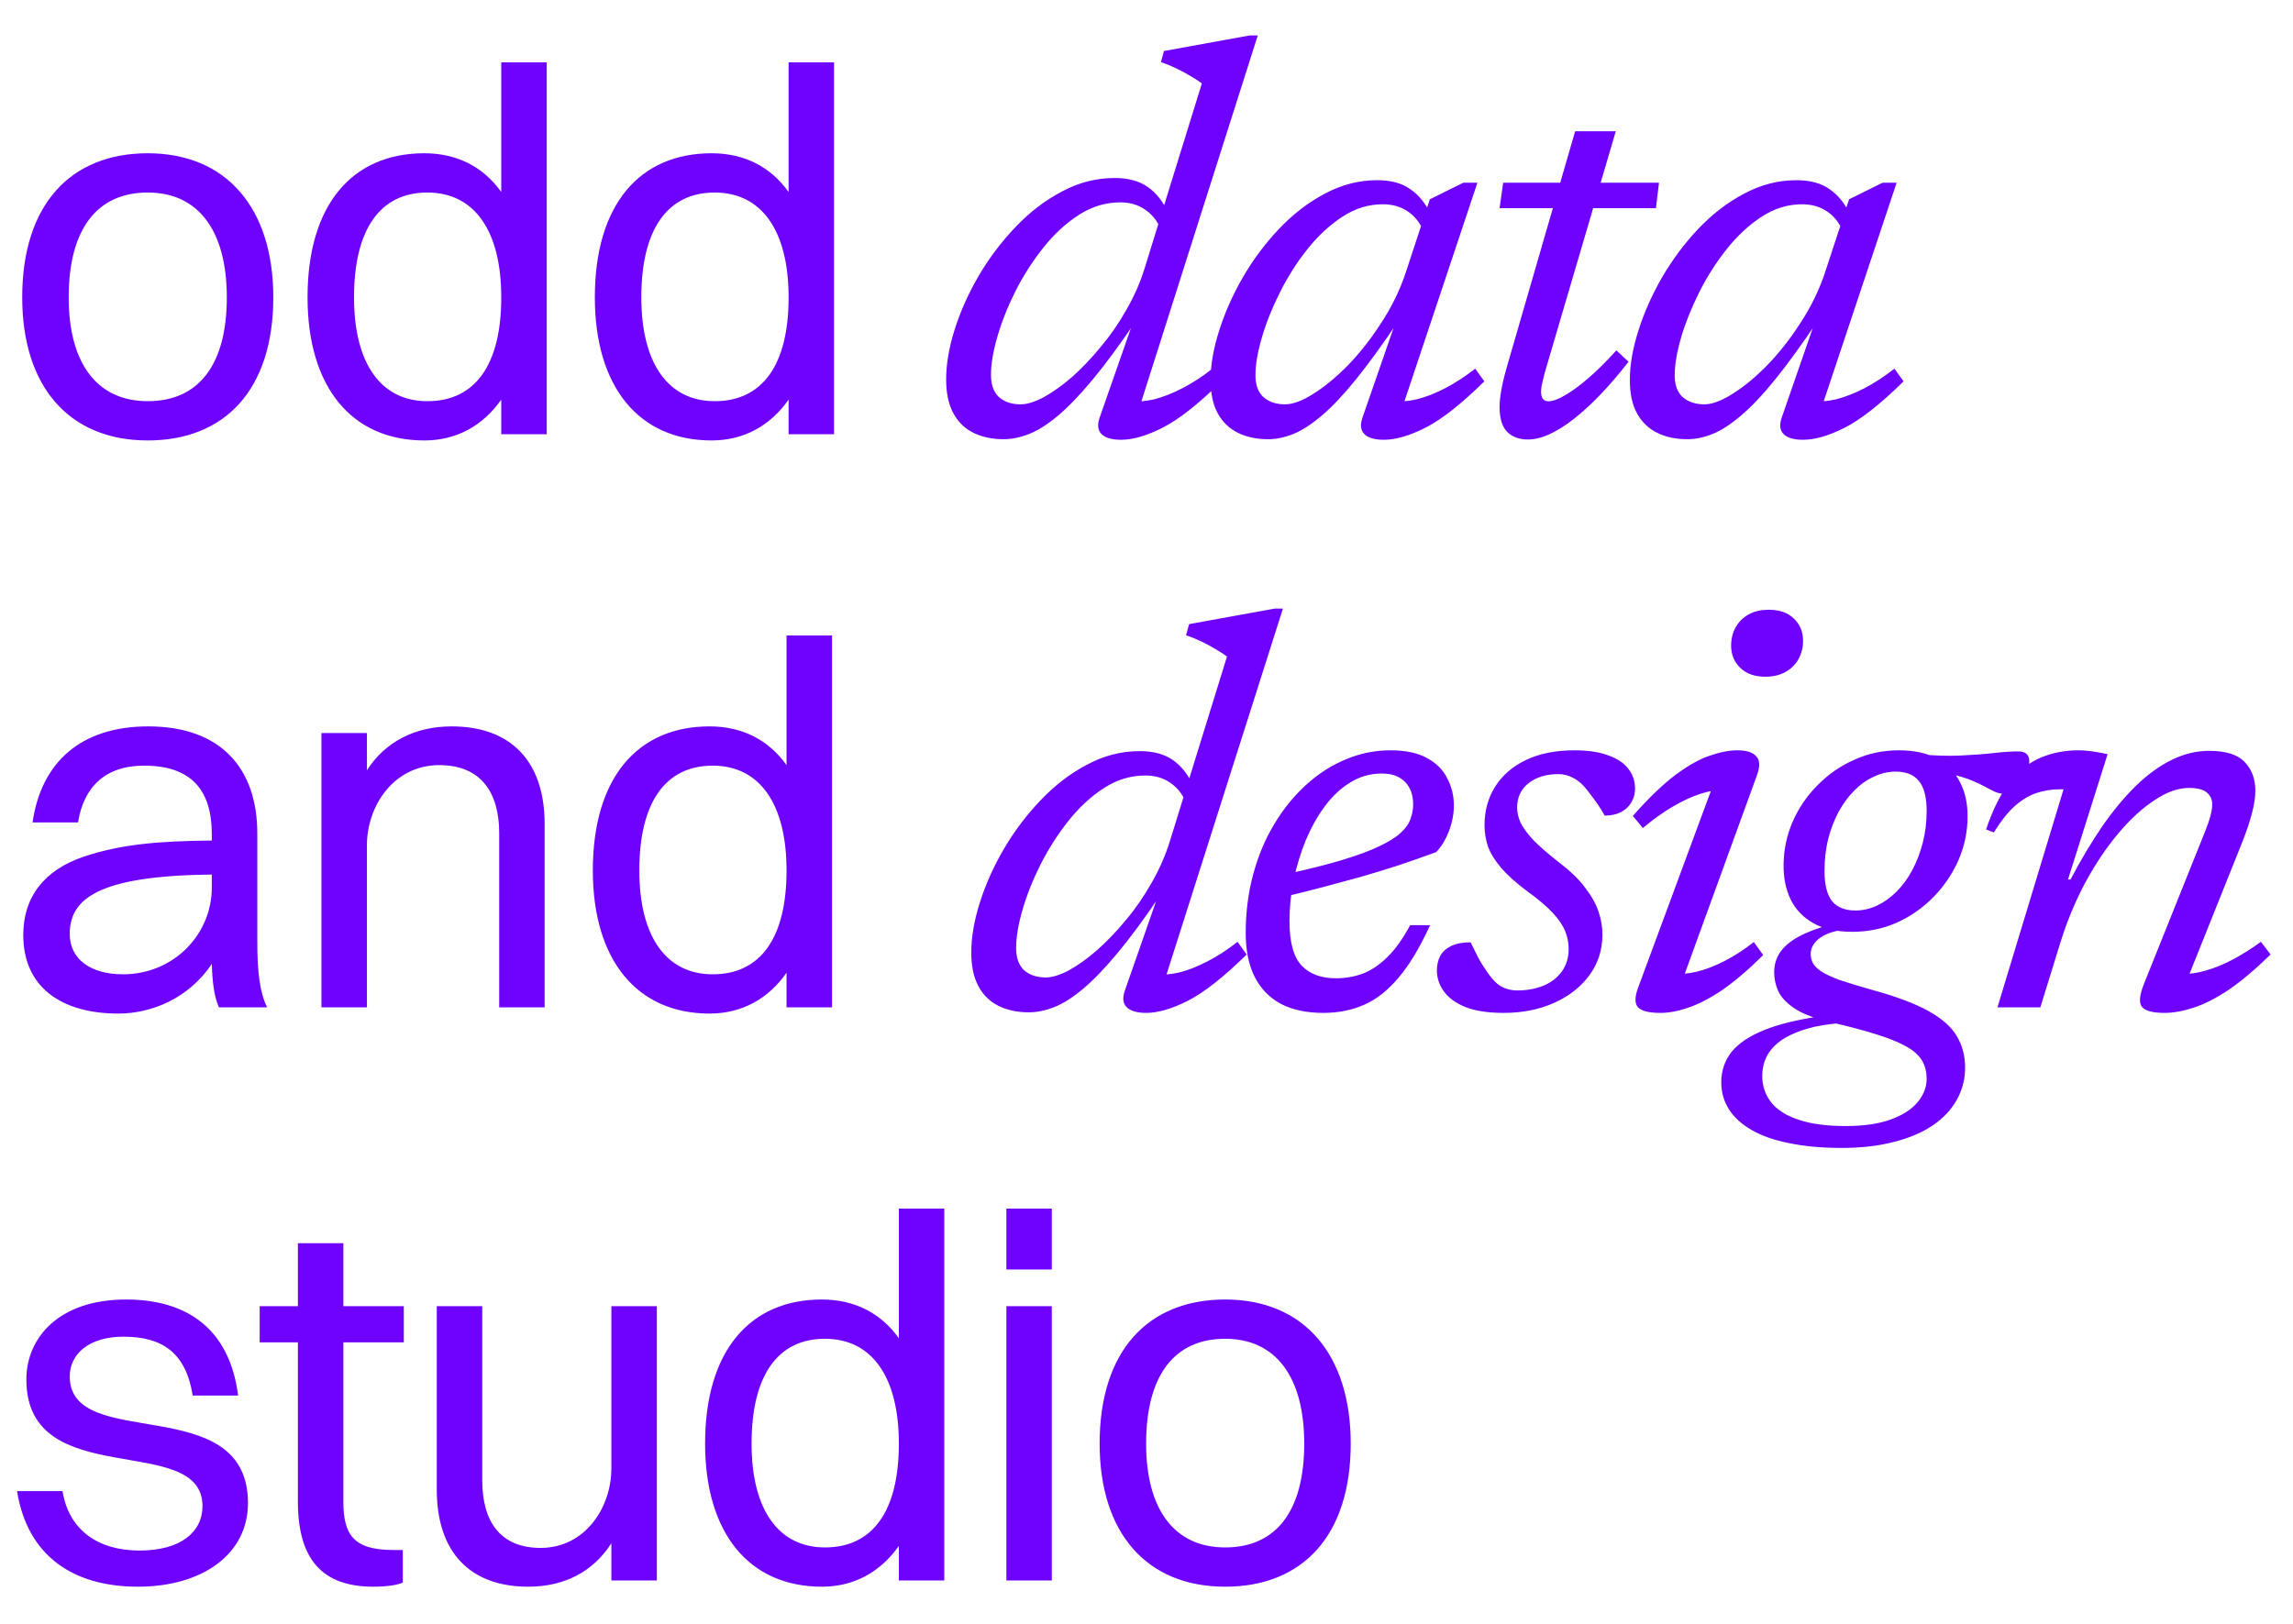 <svg width="48" height="34" viewBox="0 0 48 34" fill="none" xmlns="http://www.w3.org/2000/svg">
<path d="M3.093 9.222C1.449 9.222 0.465 8.097 0.465 6.226C0.465 4.279 1.482 3.209 3.093 3.209C4.737 3.209 5.721 4.355 5.721 6.226C5.721 8.162 4.704 9.222 3.093 9.222ZM3.093 8.4C4.164 8.4 4.748 7.632 4.748 6.226C4.748 4.831 4.153 4.031 3.093 4.031C2.022 4.031 1.438 4.809 1.438 6.226C1.438 7.61 2.033 8.4 3.093 8.4ZM8.882 9.222C7.357 9.222 6.438 8.097 6.438 6.226C6.438 4.279 7.378 3.209 8.882 3.209C9.563 3.209 10.114 3.49 10.493 4.02V1.305H11.445V9.092H10.493V8.367C10.114 8.908 9.563 9.222 8.882 9.222ZM8.946 8.4C9.952 8.4 10.493 7.632 10.493 6.226C10.493 4.831 9.931 4.031 8.946 4.031C7.952 4.031 7.411 4.809 7.411 6.226C7.411 7.61 7.973 8.4 8.946 8.4ZM14.896 9.222C13.371 9.222 12.452 8.097 12.452 6.226C12.452 4.279 13.393 3.209 14.896 3.209C15.578 3.209 16.129 3.49 16.508 4.02V1.305H17.459V9.092H16.508V8.367C16.129 8.908 15.578 9.222 14.896 9.222ZM14.961 8.4C15.967 8.4 16.508 7.632 16.508 6.226C16.508 4.831 15.945 4.031 14.961 4.031C13.966 4.031 13.425 4.809 13.425 6.226C13.425 7.61 13.988 8.4 14.961 8.4ZM24.29 4.781C24.217 4.612 24.107 4.478 23.96 4.382C23.817 4.285 23.647 4.237 23.45 4.237C23.145 4.237 22.857 4.324 22.587 4.498C22.316 4.671 22.067 4.901 21.839 5.187C21.615 5.469 21.42 5.774 21.254 6.102C21.092 6.427 20.966 6.744 20.878 7.052C20.789 7.358 20.744 7.622 20.744 7.846C20.744 8.055 20.8 8.211 20.912 8.315C21.028 8.416 21.179 8.466 21.364 8.466C21.499 8.466 21.662 8.416 21.851 8.315C22.04 8.211 22.237 8.07 22.442 7.893C22.647 7.711 22.847 7.501 23.044 7.261C23.245 7.022 23.425 6.761 23.583 6.479C23.745 6.197 23.873 5.905 23.965 5.604L25.159 1.746C25.09 1.695 25.008 1.643 24.916 1.589C24.827 1.535 24.73 1.483 24.626 1.433C24.522 1.383 24.414 1.338 24.302 1.3L24.365 1.068L26.155 0.743H26.329L23.809 8.669L23.659 8.397C23.805 8.416 23.971 8.404 24.157 8.362C24.342 8.315 24.539 8.238 24.748 8.13C24.96 8.022 25.171 7.885 25.379 7.719L25.57 7.985C25.091 8.456 24.682 8.779 24.342 8.953C24.006 9.123 23.715 9.208 23.467 9.208C23.274 9.208 23.137 9.167 23.056 9.086C22.979 9.005 22.967 8.889 23.021 8.738L23.728 6.716H23.78C23.444 7.215 23.141 7.626 22.871 7.95C22.604 8.271 22.363 8.522 22.146 8.704C21.93 8.885 21.729 9.013 21.544 9.086C21.358 9.159 21.181 9.196 21.011 9.196C20.771 9.196 20.561 9.152 20.379 9.063C20.198 8.974 20.057 8.837 19.956 8.651C19.856 8.466 19.806 8.23 19.806 7.945C19.806 7.624 19.866 7.275 19.985 6.896C20.105 6.518 20.273 6.143 20.489 5.772C20.71 5.397 20.966 5.058 21.26 4.752C21.553 4.443 21.876 4.196 22.227 4.011C22.579 3.822 22.948 3.727 23.334 3.727C23.616 3.727 23.846 3.789 24.023 3.912C24.201 4.036 24.344 4.216 24.452 4.451L24.29 4.781ZM28.523 8.738L29.224 6.716H29.276C28.944 7.211 28.646 7.62 28.384 7.945C28.121 8.269 27.882 8.522 27.666 8.704C27.453 8.885 27.256 9.013 27.075 9.086C26.893 9.159 26.717 9.196 26.547 9.196C26.308 9.196 26.097 9.152 25.916 9.063C25.734 8.974 25.593 8.839 25.493 8.657C25.392 8.476 25.342 8.242 25.342 7.956C25.342 7.64 25.402 7.294 25.522 6.919C25.642 6.541 25.808 6.168 26.02 5.801C26.236 5.43 26.489 5.092 26.779 4.787C27.073 4.478 27.393 4.233 27.741 4.051C28.088 3.866 28.451 3.773 28.83 3.773C29.116 3.773 29.346 3.835 29.519 3.959C29.697 4.079 29.842 4.256 29.954 4.492L29.792 4.822C29.715 4.648 29.604 4.515 29.462 4.422C29.319 4.326 29.147 4.277 28.946 4.277C28.648 4.277 28.366 4.364 28.1 4.538C27.834 4.712 27.588 4.94 27.364 5.222C27.144 5.5 26.953 5.801 26.791 6.126C26.628 6.45 26.503 6.765 26.414 7.07C26.325 7.375 26.281 7.638 26.281 7.858C26.281 8.062 26.337 8.215 26.449 8.315C26.565 8.416 26.715 8.466 26.901 8.466C27.063 8.466 27.26 8.393 27.492 8.246C27.727 8.099 27.969 7.9 28.216 7.649C28.463 7.394 28.693 7.103 28.905 6.774C29.122 6.446 29.291 6.102 29.415 5.743L29.931 4.173L30.632 3.826H30.927L29.311 8.669L29.16 8.397C29.303 8.416 29.467 8.404 29.653 8.362C29.842 8.315 30.041 8.238 30.249 8.13C30.458 8.022 30.668 7.885 30.881 7.719L31.072 7.985C30.593 8.456 30.184 8.779 29.844 8.953C29.508 9.123 29.216 9.208 28.969 9.208C28.772 9.208 28.635 9.167 28.558 9.086C28.48 9.005 28.469 8.889 28.523 8.738ZM31.391 4.359L31.466 3.826H34.728L34.664 4.359H31.391ZM32.37 7.69C32.347 7.767 32.328 7.838 32.312 7.904C32.297 7.966 32.283 8.022 32.272 8.072C32.264 8.122 32.26 8.165 32.26 8.2C32.26 8.273 32.274 8.325 32.301 8.356C32.328 8.387 32.366 8.402 32.416 8.402C32.502 8.402 32.614 8.362 32.752 8.281C32.895 8.2 33.058 8.082 33.239 7.927C33.425 7.769 33.623 7.572 33.836 7.336L34.091 7.574C33.89 7.833 33.693 8.062 33.5 8.263C33.307 8.464 33.121 8.634 32.944 8.773C32.766 8.912 32.596 9.018 32.434 9.092C32.276 9.165 32.125 9.202 31.982 9.202C31.804 9.202 31.661 9.15 31.553 9.045C31.445 8.937 31.391 8.762 31.391 8.518C31.391 8.414 31.405 8.288 31.432 8.142C31.459 7.995 31.503 7.817 31.565 7.609L32.973 2.748H33.824L32.37 7.69ZM37.299 8.738L38 6.716H38.052C37.72 7.211 37.423 7.62 37.16 7.945C36.898 8.269 36.658 8.522 36.442 8.704C36.229 8.885 36.032 9.013 35.851 9.086C35.669 9.159 35.493 9.196 35.324 9.196C35.084 9.196 34.874 9.152 34.692 9.063C34.511 8.974 34.37 8.839 34.269 8.657C34.169 8.476 34.118 8.242 34.118 7.956C34.118 7.64 34.178 7.294 34.298 6.919C34.418 6.541 34.584 6.168 34.796 5.801C35.013 5.43 35.266 5.092 35.555 4.787C35.849 4.478 36.169 4.233 36.517 4.051C36.865 3.866 37.228 3.773 37.606 3.773C37.892 3.773 38.122 3.835 38.296 3.959C38.473 4.079 38.618 4.256 38.73 4.492L38.568 4.822C38.491 4.648 38.381 4.515 38.238 4.422C38.095 4.326 37.923 4.277 37.722 4.277C37.425 4.277 37.143 4.364 36.876 4.538C36.61 4.712 36.364 4.94 36.141 5.222C35.92 5.5 35.729 5.801 35.567 6.126C35.405 6.45 35.279 6.765 35.19 7.07C35.102 7.375 35.057 7.638 35.057 7.858C35.057 8.062 35.113 8.215 35.225 8.315C35.341 8.416 35.492 8.466 35.677 8.466C35.839 8.466 36.036 8.393 36.268 8.246C36.504 8.099 36.745 7.9 36.992 7.649C37.239 7.394 37.469 7.103 37.681 6.774C37.898 6.446 38.068 6.102 38.191 5.743L38.707 4.173L39.408 3.826H39.703L38.087 8.669L37.936 8.397C38.079 8.416 38.243 8.404 38.429 8.362C38.618 8.315 38.817 8.238 39.026 8.13C39.234 8.022 39.445 7.885 39.657 7.719L39.848 7.985C39.369 8.456 38.96 8.779 38.62 8.953C38.284 9.123 37.992 9.208 37.745 9.208C37.548 9.208 37.411 9.167 37.334 9.086C37.257 9.005 37.245 8.889 37.299 8.738ZM1.633 17.22H0.681C0.865 15.955 1.698 15.209 3.104 15.209C4.639 15.209 5.386 16.106 5.386 17.447V19.707C5.386 20.367 5.44 20.778 5.591 21.092H4.585C4.477 20.865 4.445 20.529 4.434 20.183C3.947 20.908 3.169 21.222 2.477 21.222C1.287 21.222 0.487 20.67 0.487 19.578C0.487 18.788 0.919 18.215 1.763 17.934C2.541 17.674 3.331 17.61 4.434 17.599V17.469C4.434 16.539 4.001 16.031 3.017 16.031C2.195 16.031 1.752 16.485 1.633 17.22ZM1.46 19.556C1.46 20.086 1.903 20.4 2.574 20.4C3.634 20.4 4.434 19.567 4.434 18.583V18.312C1.99 18.334 1.46 18.853 1.46 19.556ZM6.729 21.092V15.349H7.681V16.128C8.07 15.522 8.698 15.209 9.455 15.209C10.677 15.209 11.401 15.922 11.401 17.253V21.092H10.45V17.447C10.45 16.582 10.06 16.02 9.195 16.02C8.244 16.02 7.681 16.874 7.681 17.696V21.092H6.729ZM14.854 21.222C13.329 21.222 12.41 20.097 12.41 18.226C12.41 16.279 13.351 15.209 14.854 15.209C15.535 15.209 16.087 15.49 16.465 16.02V13.305H17.417V21.092H16.465V20.367C16.087 20.908 15.535 21.222 14.854 21.222ZM14.919 20.4C15.925 20.4 16.465 19.632 16.465 18.226C16.465 16.831 15.903 16.031 14.919 16.031C13.924 16.031 13.383 16.809 13.383 18.226C13.383 19.61 13.946 20.4 14.919 20.4ZM24.816 16.781C24.743 16.611 24.633 16.478 24.486 16.382C24.343 16.285 24.173 16.237 23.976 16.237C23.671 16.237 23.383 16.324 23.113 16.498C22.843 16.671 22.594 16.901 22.366 17.187C22.142 17.469 21.947 17.774 21.781 18.102C21.618 18.427 21.493 18.744 21.404 19.052C21.315 19.358 21.271 19.622 21.271 19.846C21.271 20.055 21.327 20.211 21.439 20.316C21.555 20.416 21.705 20.466 21.891 20.466C22.026 20.466 22.188 20.416 22.377 20.316C22.567 20.211 22.764 20.07 22.968 19.892C23.173 19.711 23.374 19.5 23.571 19.261C23.772 19.022 23.951 18.761 24.11 18.479C24.272 18.197 24.399 17.905 24.492 17.604L25.685 13.746C25.616 13.695 25.535 13.643 25.442 13.589C25.353 13.535 25.257 13.483 25.152 13.433C25.048 13.383 24.94 13.338 24.828 13.3L24.892 13.068L26.682 12.743H26.856L24.335 20.669L24.185 20.397C24.332 20.416 24.498 20.404 24.683 20.362C24.869 20.316 25.066 20.238 25.274 20.13C25.486 20.022 25.697 19.885 25.905 19.719L26.097 19.985C25.618 20.456 25.208 20.779 24.869 20.953C24.532 21.123 24.241 21.208 23.994 21.208C23.801 21.208 23.663 21.167 23.582 21.086C23.505 21.005 23.494 20.889 23.548 20.738L24.254 18.716H24.306C23.971 19.215 23.667 19.626 23.397 19.951C23.131 20.271 22.889 20.522 22.673 20.704C22.456 20.885 22.256 21.013 22.07 21.086C21.885 21.159 21.707 21.196 21.537 21.196C21.298 21.196 21.087 21.152 20.906 21.063C20.724 20.974 20.583 20.837 20.483 20.651C20.382 20.466 20.332 20.23 20.332 19.945C20.332 19.624 20.392 19.275 20.512 18.896C20.631 18.518 20.799 18.143 21.016 17.772C21.236 17.398 21.493 17.058 21.786 16.753C22.08 16.444 22.402 16.196 22.754 16.011C23.105 15.822 23.474 15.727 23.86 15.727C24.142 15.727 24.372 15.789 24.55 15.912C24.727 16.036 24.87 16.216 24.979 16.451L24.816 16.781ZM28.922 16.196C28.686 16.196 28.468 16.258 28.267 16.382C28.07 16.501 27.893 16.668 27.734 16.88C27.58 17.088 27.447 17.326 27.334 17.593C27.226 17.859 27.141 18.139 27.079 18.433C27.022 18.722 26.993 19.006 26.993 19.284C26.993 19.728 27.078 20.039 27.247 20.217C27.418 20.395 27.655 20.483 27.96 20.483C28.161 20.483 28.35 20.451 28.528 20.385C28.709 20.316 28.881 20.2 29.044 20.037C29.21 19.875 29.368 19.653 29.519 19.371H29.936C29.723 19.838 29.503 20.205 29.275 20.472C29.051 20.738 28.81 20.928 28.551 21.04C28.296 21.152 28.012 21.208 27.699 21.208C27.356 21.208 27.062 21.146 26.819 21.022C26.579 20.895 26.396 20.707 26.268 20.46C26.141 20.213 26.077 19.904 26.077 19.533C26.077 19.101 26.129 18.691 26.234 18.305C26.338 17.919 26.485 17.569 26.674 17.256C26.863 16.94 27.085 16.666 27.34 16.434C27.595 16.202 27.871 16.024 28.169 15.901C28.47 15.773 28.783 15.71 29.107 15.71C29.424 15.71 29.679 15.764 29.872 15.872C30.065 15.976 30.206 16.117 30.295 16.295C30.388 16.469 30.434 16.66 30.434 16.868C30.434 17.046 30.399 17.226 30.33 17.407C30.26 17.585 30.171 17.73 30.063 17.842C29.8 17.938 29.536 18.031 29.27 18.12C29.007 18.205 28.742 18.286 28.476 18.363C28.209 18.436 27.945 18.508 27.682 18.577C27.419 18.647 27.163 18.711 26.912 18.769L26.935 18.299C27.398 18.199 27.788 18.1 28.105 18.004C28.422 17.907 28.677 17.813 28.87 17.72C29.067 17.627 29.215 17.535 29.316 17.442C29.42 17.349 29.49 17.253 29.524 17.152C29.563 17.052 29.582 16.948 29.582 16.839C29.582 16.708 29.557 16.596 29.507 16.503C29.457 16.407 29.383 16.331 29.287 16.277C29.19 16.223 29.069 16.196 28.922 16.196ZM30.786 19.73C30.836 19.831 30.884 19.929 30.931 20.026C30.981 20.122 31.054 20.24 31.151 20.379C31.247 20.518 31.344 20.613 31.441 20.663C31.537 20.713 31.643 20.738 31.759 20.738C31.96 20.738 32.142 20.706 32.304 20.64C32.466 20.574 32.595 20.476 32.692 20.344C32.788 20.213 32.837 20.055 32.837 19.869C32.837 19.742 32.814 19.62 32.767 19.504C32.721 19.385 32.636 19.257 32.512 19.122C32.389 18.987 32.209 18.834 31.974 18.664C31.742 18.491 31.56 18.328 31.429 18.178C31.298 18.023 31.205 17.875 31.151 17.732C31.101 17.585 31.076 17.434 31.076 17.28C31.076 16.978 31.149 16.71 31.296 16.474C31.446 16.235 31.663 16.048 31.945 15.912C32.227 15.777 32.565 15.71 32.959 15.71C33.24 15.71 33.474 15.744 33.66 15.814C33.849 15.88 33.99 15.972 34.082 16.092C34.179 16.212 34.227 16.353 34.227 16.515C34.227 16.623 34.2 16.72 34.146 16.805C34.096 16.89 34.023 16.957 33.926 17.007C33.833 17.054 33.721 17.077 33.59 17.077C33.547 16.996 33.499 16.917 33.445 16.839C33.391 16.762 33.318 16.664 33.225 16.544C33.136 16.428 33.04 16.343 32.935 16.289C32.835 16.235 32.731 16.208 32.623 16.208C32.367 16.208 32.159 16.272 31.997 16.399C31.838 16.523 31.759 16.693 31.759 16.909C31.759 17.009 31.782 17.114 31.829 17.222C31.879 17.326 31.966 17.446 32.09 17.581C32.217 17.712 32.398 17.871 32.634 18.056C32.873 18.238 33.057 18.415 33.184 18.589C33.316 18.759 33.408 18.925 33.462 19.087C33.517 19.246 33.544 19.406 33.544 19.568C33.544 19.889 33.453 20.173 33.271 20.42C33.09 20.667 32.843 20.86 32.53 20.999C32.221 21.138 31.869 21.208 31.475 21.208C31.151 21.208 30.884 21.167 30.676 21.086C30.471 21.001 30.32 20.891 30.224 20.756C30.127 20.621 30.079 20.476 30.079 20.321C30.079 20.205 30.102 20.103 30.149 20.014C30.199 19.925 30.276 19.856 30.38 19.806C30.488 19.755 30.624 19.73 30.786 19.73ZM34.291 20.68L35.896 16.341L36.081 16.544C35.942 16.536 35.782 16.561 35.601 16.619C35.419 16.677 35.226 16.766 35.021 16.886C34.816 17.006 34.606 17.156 34.39 17.338L34.181 17.083C34.517 16.704 34.816 16.416 35.079 16.22C35.346 16.023 35.585 15.889 35.798 15.82C36.01 15.746 36.201 15.71 36.371 15.71C36.56 15.71 36.692 15.752 36.765 15.837C36.842 15.918 36.846 16.052 36.777 16.237L35.172 20.651L35.033 20.385C35.18 20.4 35.344 20.387 35.525 20.344C35.711 20.298 35.904 20.223 36.105 20.119C36.309 20.014 36.512 19.883 36.713 19.724L36.91 19.997C36.593 20.31 36.305 20.555 36.047 20.733C35.788 20.906 35.552 21.028 35.34 21.098C35.131 21.171 34.936 21.208 34.755 21.208C34.519 21.208 34.365 21.169 34.291 21.092C34.218 21.015 34.218 20.877 34.291 20.68ZM36.238 13.52C36.238 13.377 36.269 13.249 36.331 13.137C36.396 13.021 36.487 12.931 36.603 12.865C36.723 12.799 36.864 12.767 37.026 12.767C37.25 12.767 37.425 12.828 37.553 12.952C37.68 13.075 37.744 13.23 37.744 13.415C37.744 13.558 37.711 13.688 37.646 13.804C37.584 13.916 37.493 14.004 37.373 14.07C37.258 14.136 37.118 14.169 36.956 14.169C36.732 14.169 36.556 14.107 36.429 13.983C36.302 13.86 36.238 13.705 36.238 13.52ZM41.953 16.619C41.888 16.619 41.824 16.606 41.762 16.579C41.704 16.552 41.636 16.517 41.559 16.474C41.482 16.432 41.387 16.387 41.275 16.341C41.163 16.295 41.026 16.252 40.864 16.214C40.706 16.175 40.509 16.148 40.273 16.133L40.163 15.791C40.476 15.822 40.764 15.831 41.026 15.82C41.289 15.808 41.523 15.791 41.727 15.768C41.932 15.744 42.106 15.733 42.249 15.733C42.326 15.733 42.384 15.75 42.422 15.785C42.461 15.82 42.48 15.872 42.48 15.941C42.48 16.015 42.463 16.092 42.428 16.173C42.394 16.25 42.349 16.324 42.295 16.393C42.241 16.459 42.183 16.513 42.121 16.555C42.063 16.598 42.007 16.619 41.953 16.619ZM38.842 19.064C38.997 19.064 39.147 19.029 39.294 18.96C39.441 18.89 39.576 18.794 39.7 18.67C39.827 18.543 39.937 18.392 40.03 18.218C40.123 18.044 40.196 17.853 40.25 17.645C40.304 17.436 40.331 17.214 40.331 16.978C40.331 16.693 40.277 16.484 40.169 16.353C40.065 16.221 39.902 16.156 39.682 16.156C39.528 16.156 39.377 16.191 39.23 16.26C39.084 16.326 38.946 16.422 38.819 16.55C38.695 16.673 38.585 16.822 38.489 16.996C38.396 17.17 38.323 17.361 38.269 17.569C38.218 17.778 38.193 18 38.193 18.236C38.193 18.521 38.245 18.732 38.35 18.867C38.458 18.998 38.622 19.064 38.842 19.064ZM39.746 15.71C40.078 15.71 40.348 15.77 40.557 15.889C40.769 16.009 40.928 16.173 41.032 16.382C41.136 16.586 41.188 16.822 41.188 17.088C41.188 17.409 41.125 17.716 40.997 18.01C40.87 18.299 40.694 18.558 40.47 18.786C40.25 19.01 39.995 19.188 39.705 19.319C39.416 19.446 39.105 19.51 38.773 19.51C38.444 19.51 38.174 19.45 37.962 19.331C37.749 19.211 37.591 19.047 37.486 18.838C37.386 18.63 37.336 18.394 37.336 18.131C37.336 17.811 37.398 17.506 37.521 17.216C37.649 16.922 37.824 16.664 38.048 16.44C38.272 16.212 38.529 16.034 38.819 15.907C39.109 15.775 39.418 15.71 39.746 15.71ZM38.558 24.035C38.141 24.035 37.774 24.002 37.458 23.936C37.145 23.875 36.884 23.784 36.675 23.664C36.463 23.544 36.303 23.399 36.194 23.23C36.086 23.06 36.032 22.87 36.032 22.662C36.032 22.415 36.106 22.2 36.252 22.019C36.399 21.841 36.625 21.691 36.93 21.567C37.239 21.443 37.635 21.347 38.118 21.277L38.477 21.109L38.865 21.405C38.533 21.412 38.242 21.443 37.99 21.497C37.743 21.555 37.537 21.633 37.371 21.729C37.208 21.826 37.087 21.942 37.006 22.077C36.928 22.212 36.89 22.363 36.89 22.529C36.89 22.737 36.952 22.921 37.075 23.079C37.199 23.237 37.39 23.359 37.649 23.444C37.907 23.533 38.236 23.577 38.634 23.577C39.016 23.577 39.333 23.531 39.584 23.438C39.835 23.346 40.022 23.224 40.146 23.073C40.269 22.922 40.331 22.76 40.331 22.587C40.331 22.436 40.296 22.305 40.227 22.193C40.157 22.084 40.045 21.988 39.891 21.903C39.736 21.818 39.535 21.737 39.288 21.66C39.045 21.582 38.749 21.503 38.402 21.422C38.039 21.341 37.767 21.242 37.585 21.127C37.407 21.011 37.288 20.887 37.226 20.756C37.168 20.625 37.139 20.493 37.139 20.362C37.139 20.176 37.195 20.016 37.307 19.881C37.423 19.746 37.587 19.632 37.799 19.539C38.016 19.443 38.267 19.363 38.552 19.302L38.761 19.441C38.46 19.472 38.242 19.535 38.106 19.632C37.971 19.728 37.904 19.842 37.904 19.974C37.904 20.043 37.919 20.107 37.95 20.165C37.981 20.223 38.039 20.281 38.124 20.339C38.213 20.397 38.34 20.456 38.506 20.518C38.676 20.576 38.898 20.644 39.172 20.721C39.682 20.86 40.08 21.009 40.366 21.167C40.652 21.326 40.85 21.501 40.962 21.694C41.078 21.887 41.136 22.108 41.136 22.355C41.136 22.598 41.078 22.822 40.962 23.027C40.85 23.232 40.684 23.409 40.464 23.56C40.244 23.71 39.974 23.826 39.653 23.907C39.333 23.992 38.968 24.035 38.558 24.035ZM41.737 17.43L41.575 17.367C41.722 16.934 41.892 16.598 42.085 16.358C42.282 16.119 42.5 15.951 42.74 15.854C42.979 15.758 43.234 15.71 43.505 15.71C43.574 15.71 43.642 15.713 43.707 15.721C43.777 15.729 43.844 15.739 43.91 15.75C43.98 15.762 44.049 15.775 44.119 15.791L43.29 18.415H43.342C43.562 17.998 43.786 17.623 44.014 17.291C44.246 16.959 44.482 16.677 44.721 16.445C44.965 16.21 45.214 16.03 45.468 15.907C45.723 15.783 45.982 15.721 46.245 15.721C46.596 15.721 46.845 15.8 46.992 15.959C47.139 16.113 47.212 16.312 47.212 16.555C47.212 16.691 47.189 16.845 47.143 17.019C47.1 17.189 47.033 17.392 46.94 17.627L45.729 20.651L45.694 20.391C45.841 20.395 46.002 20.372 46.175 20.321C46.353 20.271 46.538 20.196 46.731 20.095C46.928 19.991 47.127 19.866 47.328 19.719L47.531 19.985C47.21 20.298 46.917 20.545 46.65 20.727C46.384 20.904 46.141 21.028 45.92 21.098C45.7 21.171 45.498 21.208 45.312 21.208C45.061 21.208 44.903 21.165 44.837 21.08C44.771 20.995 44.787 20.833 44.883 20.594L46.158 17.413C46.208 17.289 46.245 17.183 46.268 17.094C46.295 17.002 46.309 16.919 46.309 16.845C46.309 16.741 46.272 16.658 46.199 16.596C46.125 16.53 46 16.498 45.822 16.498C45.598 16.498 45.358 16.582 45.103 16.753C44.849 16.919 44.596 17.15 44.345 17.448C44.097 17.741 43.868 18.083 43.655 18.473C43.447 18.863 43.273 19.28 43.134 19.724L42.711 21.092H41.813L43.197 16.526C43.186 16.526 43.172 16.526 43.157 16.526C43.145 16.526 43.134 16.526 43.122 16.526C42.944 16.526 42.776 16.554 42.618 16.608C42.464 16.662 42.313 16.754 42.166 16.886C42.023 17.017 41.88 17.199 41.737 17.43ZM1.46 28.82C1.46 30.421 5.191 29.101 5.191 31.47C5.191 32.54 4.239 33.222 2.887 33.222C1.525 33.222 0.573 32.573 0.357 31.221H1.309C1.438 32.021 2.033 32.465 2.92 32.465C3.785 32.465 4.239 32.075 4.239 31.535C4.239 29.966 0.552 31.264 0.552 28.885C0.552 28.009 1.233 27.209 2.639 27.209C3.882 27.209 4.802 27.793 4.985 29.22H4.034C3.893 28.323 3.396 27.987 2.585 27.987C1.871 27.987 1.46 28.344 1.46 28.82ZM6.236 31.437V28.106H5.436V27.349H6.236V26.03H7.188V27.349H8.453V28.106H7.188V31.437C7.188 32.129 7.393 32.454 8.237 32.454H8.432V33.135C8.323 33.189 8.085 33.222 7.815 33.222C6.744 33.222 6.236 32.648 6.236 31.437ZM12.798 30.745V27.349H13.75V33.092H12.798V32.313C12.409 32.919 11.803 33.222 11.057 33.222C9.857 33.222 9.143 32.519 9.143 31.188V27.349H10.095V30.994C10.095 31.859 10.473 32.41 11.317 32.41C12.247 32.41 12.798 31.567 12.798 30.745ZM17.204 33.222C15.679 33.222 14.76 32.097 14.76 30.226C14.76 28.279 15.701 27.209 17.204 27.209C17.885 27.209 18.437 27.49 18.816 28.02V25.305H19.767V33.092H18.816V32.367C18.437 32.908 17.885 33.222 17.204 33.222ZM17.269 32.4C18.275 32.4 18.816 31.632 18.816 30.226C18.816 28.831 18.253 28.031 17.269 28.031C16.274 28.031 15.733 28.809 15.733 30.226C15.733 31.61 16.296 32.4 17.269 32.4ZM21.067 26.581V25.305H22.018V26.581H21.067ZM21.067 33.092V27.349H22.018V33.092H21.067ZM25.647 33.222C24.003 33.222 23.019 32.097 23.019 30.226C23.019 28.279 24.036 27.209 25.647 27.209C27.291 27.209 28.275 28.355 28.275 30.226C28.275 32.162 27.259 33.222 25.647 33.222ZM25.647 32.4C26.718 32.4 27.302 31.632 27.302 30.226C27.302 28.831 26.707 28.031 25.647 28.031C24.576 28.031 23.992 28.809 23.992 30.226C23.992 31.61 24.587 32.4 25.647 32.4Z" fill="#6F02FD"/>
</svg>
